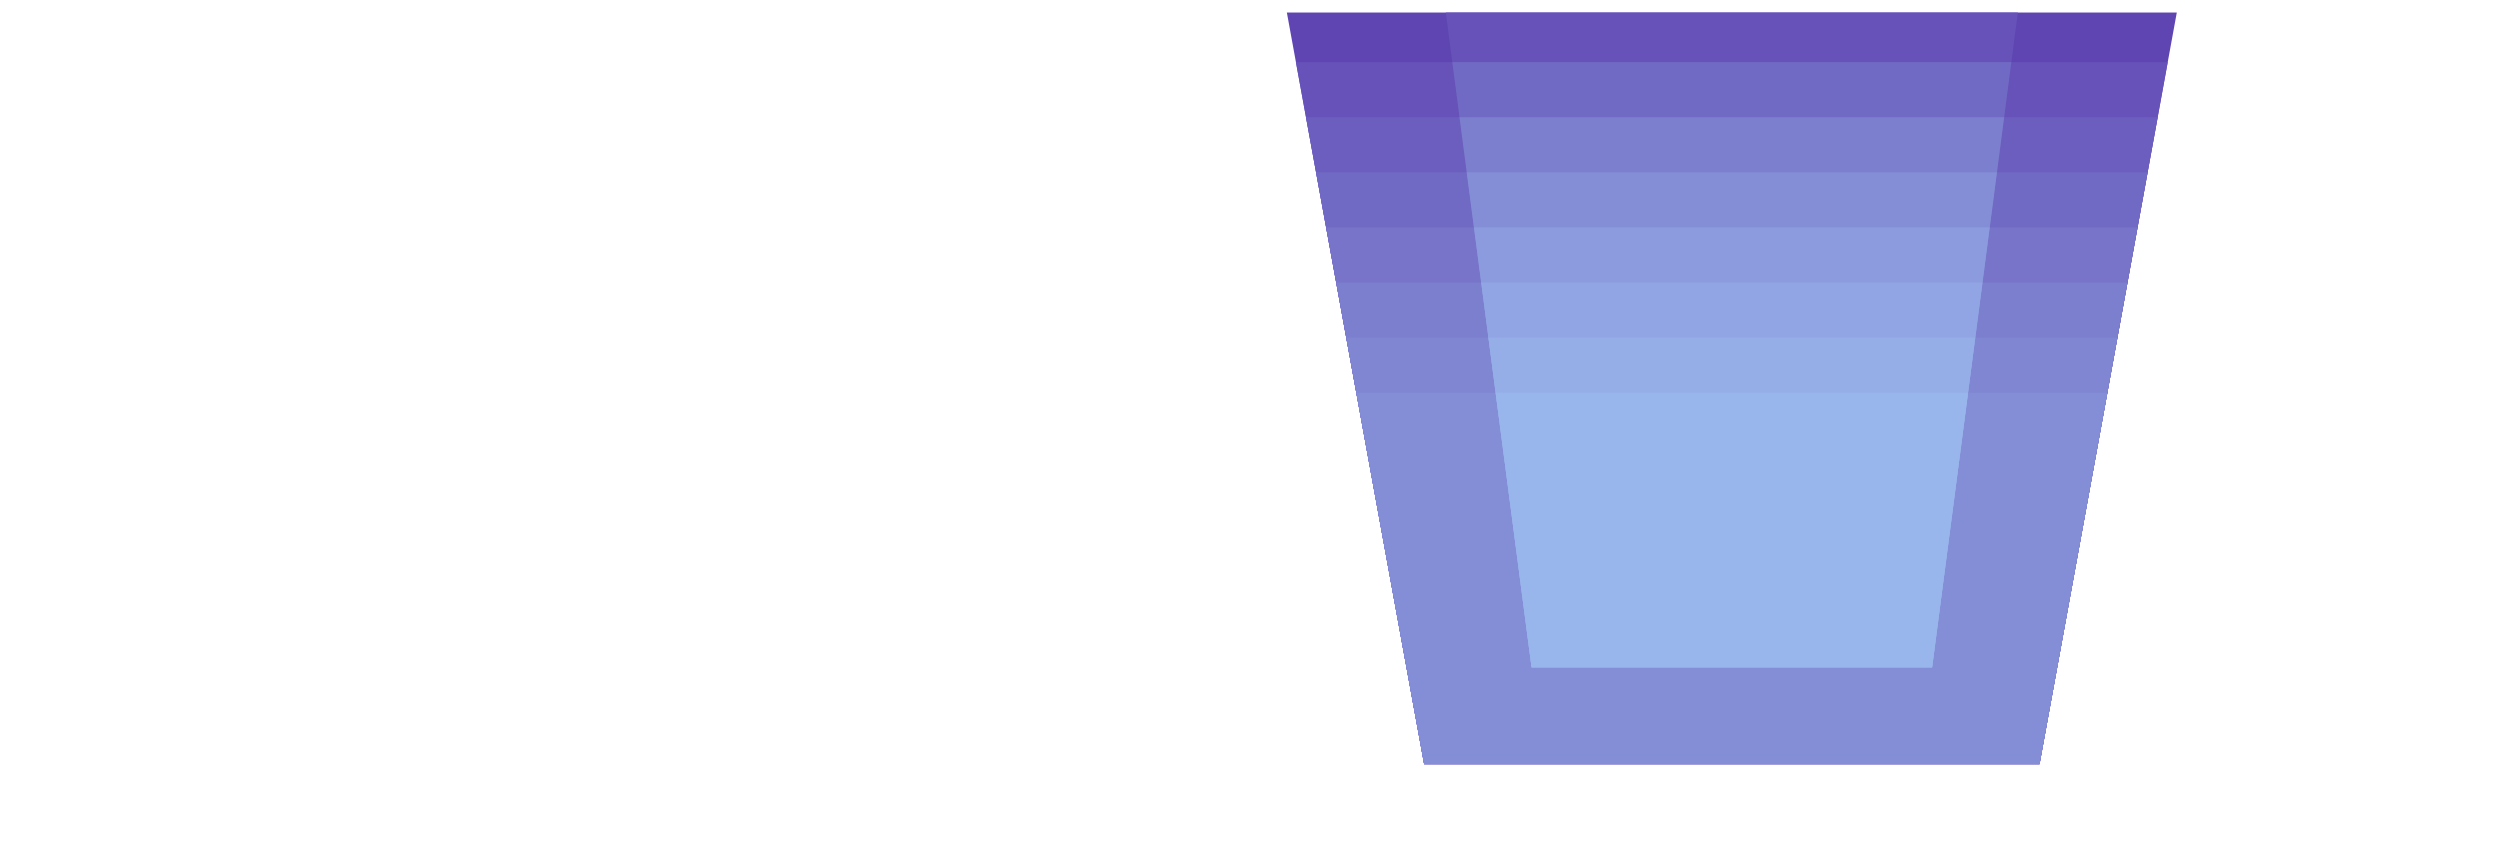 <?xml version="1.0" encoding="UTF-8"?>
<svg id="uuid-96052fce-8e59-485d-9544-144b3912f6a7" data-name="BACKGROUND" xmlns="http://www.w3.org/2000/svg" viewBox="0 0 1621.61 558.12">
  <g id="uuid-952c3129-345a-4808-8296-db4d5ca18492" data-name="g3293">
    <path id="uuid-cdb1dd2c-4794-47ad-822c-ae6ba402c9d3" data-name="path2987" d="m834.71,8.12l89.05,487.52h399.16L1411.97,8.12h-577.26Z" fill="#5f45b1" fill-rule="evenodd"/>
    <path id="uuid-373f55a9-6782-4cab-a3e3-63a1f7de9ea8" data-name="rect3015" d="m840.59,40.3l83.17,455.34h399.16l83.17-455.34h-565.5Z" fill="#6652b8"/>
    <path id="uuid-f58ce90c-23c4-4a5a-a0e2-84038ebfb071" data-name="rect3017" d="m847.12,76.04l76.65,419.61h399.16l76.65-419.61h-552.45Z" fill="#6c5ebe"/>
    <path id="uuid-e6110042-1234-4ead-89a0-2f78dd8aa495" data-name="rect3019" d="m853.64,111.78l70.12,383.87h399.16l70.12-383.87h-539.39Z" fill="#716ac4"/>
    <path id="uuid-8ff60cb7-6a6c-4fb0-b097-f73136ab6f22" data-name="rect3027" d="m860.17,147.51l63.59,348.13h399.16l63.59-348.13h-526.34Z" fill="#7774c9"/>
    <path id="uuid-e39bf667-6989-4ea7-a94b-6f76bb053eb0" data-name="rect3029" d="m866.7,183.25l57.06,312.39h399.16l57.06-312.39h-513.28Z" fill="#7c7ece"/>
    <path id="uuid-3634e448-30b9-45a9-9ab1-8dfb14f8fb7c" data-name="rect3031" d="m873.23,218.99l50.53,276.66h399.16l50.53-276.66h-500.23Z" fill="#8086d2"/>
    <path id="uuid-0a8c4176-7a56-47dc-8850-405fcce49634" data-name="rect3033" d="m879.75,254.73l44.01,240.92h399.16l44.01-240.92h-487.17Z" fill="#848ed7"/>
    <path id="uuid-3d5bb9ca-9d3b-44dd-b8f2-64aa65657fcf" data-name="path2996" d="m937.81,8.12l55.58,424.83h259.89l55.58-424.83h-371.05Z" fill="#6652b8" fill-rule="evenodd"/>
    <path id="uuid-db0c32bd-3c91-4955-8324-23d0f8186fa7" data-name="path3076" d="m942.02,40.3l51.37,392.66h259.89l51.37-392.66h-362.63Z" fill="#716ac4" fill-rule="evenodd"/>
    <path id="uuid-544f874d-aeb8-4c2d-8136-6ad76d7421e3" data-name="path3081" d="m946.7,76.04l46.7,356.92h259.89l46.7-356.92h-353.28Z" fill="#7c7ece"/>
    <path id="uuid-9f3cf52b-5787-41d4-a604-624621f848b3" data-name="path3086" d="m951.37,111.78l42.02,321.18h259.89l42.02-321.18h-343.93Z" fill="#848ed7" fill-rule="evenodd"/>
    <path id="uuid-572ecc07-b121-43d7-9eb3-badba63d7436" data-name="path3091" d="m956.05,147.51l37.35,285.44h259.89l37.35-285.44h-334.58Z" fill="#8b9bde" fill-rule="evenodd"/>
    <path id="uuid-16003e49-e91e-4637-8e1b-6d34dbbeee76" data-name="path3096" d="m960.73,183.25l32.67,249.71h259.89l32.67-249.71h-325.23Z" fill="#91a5e4" fill-rule="evenodd"/>
    <path id="uuid-3a60bc6e-d10c-4928-8332-7306c267ce54" data-name="path3101" d="m965.4,218.99l27.99,213.97h259.89l27.99-213.97h-315.87Z" fill="#95aee8" fill-rule="evenodd"/>
    <path id="uuid-e029f93b-01cc-42d9-9eb0-c39e2b2f964a" data-name="path3106" d="m970.08,254.73l23.32,178.23h259.89l23.32-178.23h-306.52Z" fill="#99b6ec" fill-rule="evenodd"/>
  </g>
</svg>